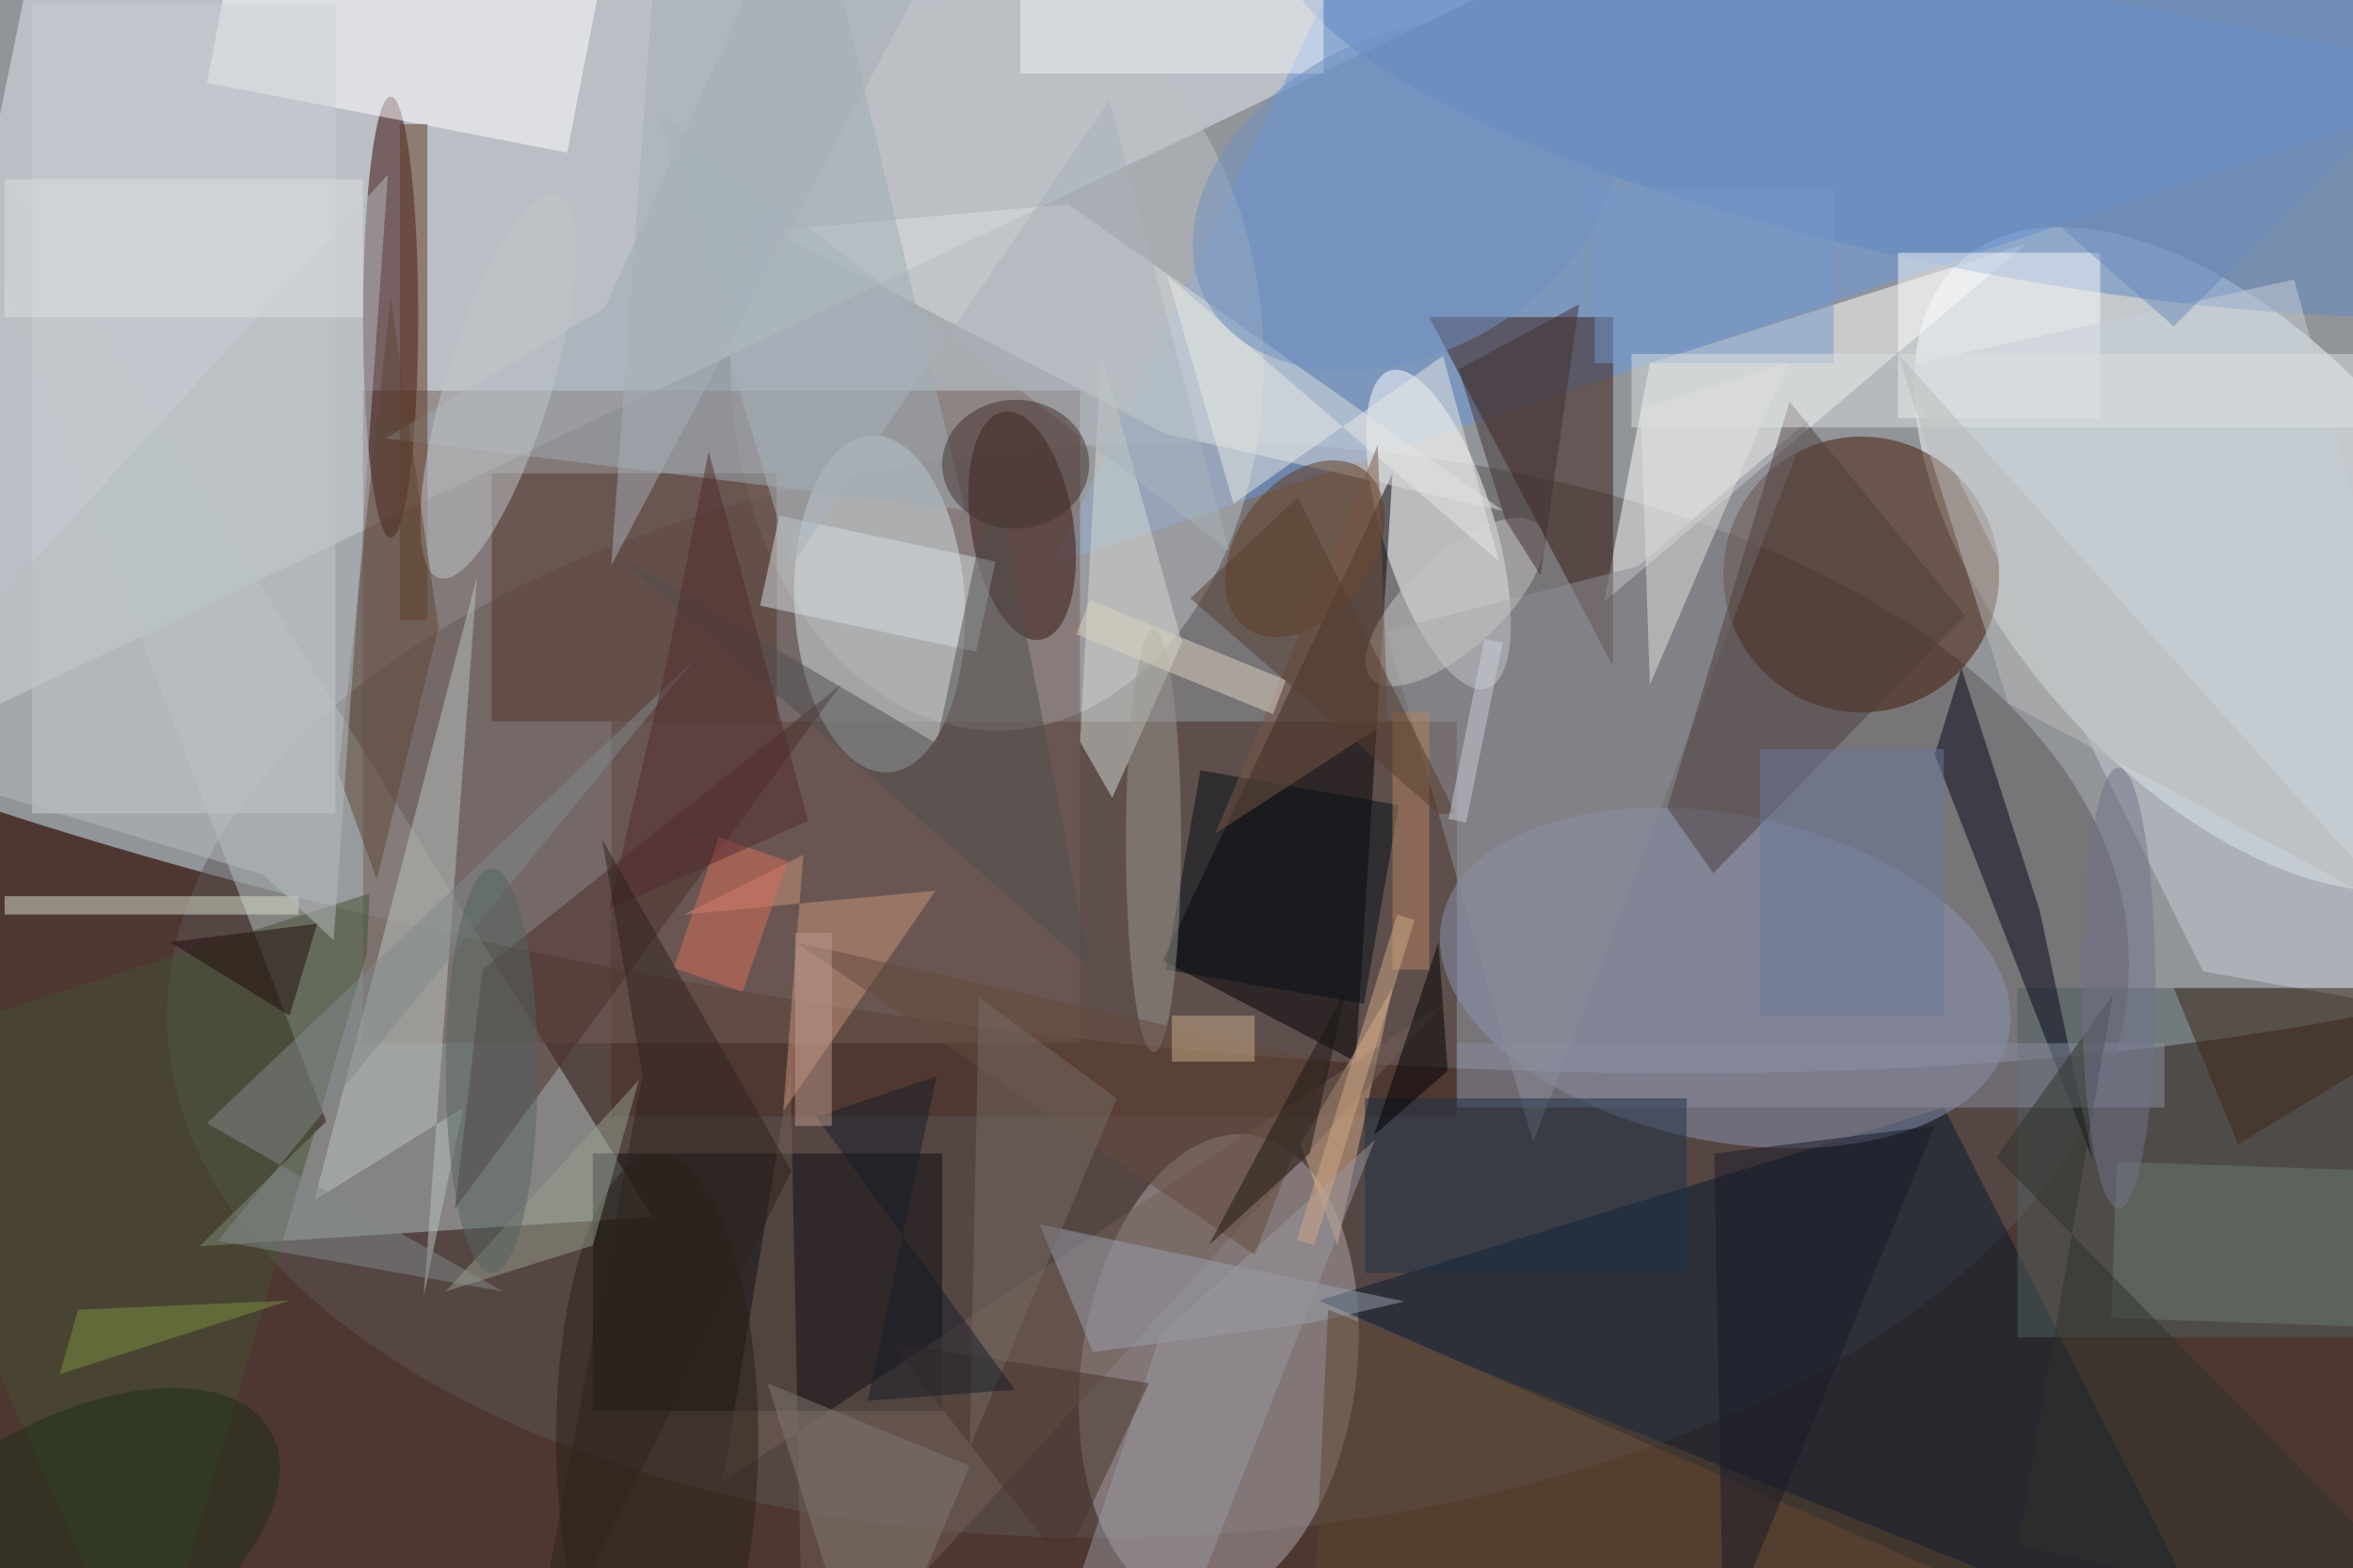 <svg xmlns="http://www.w3.org/2000/svg" viewBox="0 0 3869 2579"><defs/><filter id="a"><feGaussianBlur stdDeviation="12"/></filter><rect width="100%" height="100%" fill="#4f3731"/><g filter="url(#a)"><g fill-opacity=".5" transform="translate(7.6 7.6) scale(15.113)"><circle r="1" fill="#d4f3ff" transform="rotate(-171.9 55.3 13.9) scale(220.931 75.334)"/><circle r="1" fill="#5c5759" transform="matrix(-2.304 -59.466 106.699 -4.135 124.4 107.2)"/><path fill="#e4ebf3" d="M5-15l-20 98L163-2z"/><circle r="1" fill="#f4fdff" transform="rotate(-131.1 134.4 -24.7) scale(43.205 23.851)"/><path fill="#492b20" d="M66 78h92v43H66z"/><path fill="#6699e1" d="M271 8L151-16l-37 77z"/><circle r="1" fill="#afa6aa" transform="matrix(3.454 -25.521 14.838 2.008 132.1 148.5)"/><path fill="#b6c3c3" d="M-12-1.1l47 122.6-13.8 13.6 49.3-3.2z"/><circle cx="202" cy="62" r="15" fill="#401600"/><ellipse cx="108" cy="39" fill="#bec3c7" rx="29" ry="40"/><path fill="#755f59" d="M39 42h78v71H39z"/><circle r="1" fill="#fff" transform="matrix(-5.262 -17.282 5.865 -1.786 156 57.1)"/><path fill="#fff" d="M179 39l41-13-46 39z"/><path fill="#051a2f" d="M143 141l68-21 33 65z"/><path fill="#010102" d="M151 51l-4 64-21-11z"/><ellipse cx="42" cy="34" fill="#320300" rx="3" ry="24"/><path fill="#381b12" d="M175 34h-20l20 38z"/><circle r="1" fill="#d3e0e4" transform="matrix(9.255 -.472 .935 18.329 95.2 65.2)"/><circle r="1" fill="#8a95b2" transform="matrix(30.828 6.384 -3.6 17.382 187.2 105.9)"/><path fill="#0d0d0f" d="M64 125h38v28H64z"/><path fill="#516162" d="M219 107h37v38h-37z"/><path fill="#52342a" d="M53 51h31v27H53z"/><path fill="#dde1e1" d="M115.7 21.7l-32 2.9 42.6 22.1 36.8 8.4z"/><circle r="1" fill="#361713" transform="matrix(2.006 12.401 -5.5 .89 110.7 56.7)"/><circle r="1" fill="#5e88c4" transform="rotate(10.5 67 1200.5) scale(82.205 21.822)"/><path fill="#fff" d="M22 8.5l4.8-24.6L66-8.5l-4.8 24.6z"/><path fill="#bac5c1" d="M33.7 130.1L49.9 120l-4.3 20.5 5.8-78.3z"/><path fill="#9fadb6" d="M104.5 55l-17-71-22.2 49-23.9 14.2z"/><path fill="#030716" d="M221.4 98.5l-8.5-26.3-2.9 9.4 17.2 44.1z"/><path fill="#ccd0d6" d="M3 0h33v88H3z"/><path fill="#d4dad3" d="M117 80.2l3.5 6.1 7.6-16.9-8.8-31.6z"/><path fill="#d9b18c" d="M141 124l4 11 6-28z"/><circle r="1" fill="#633a1f" transform="rotate(36.9 -18 241.6) scale(7.276 10.721)"/><path fill="#f9fafa" d="M206 27h22v18h-22z"/><path fill="#dbe3ce" d="M0 97h32v2H0z"/><path fill="#726157" d="M156.8 108.5L86.9 185l-1.4-69-7.4 44.7z"/><path fill="#435332" d="M-16 114.5L15.5 185l23.9-81.8.3-6.5z"/><path fill="#c6ced6" d="M239.2 105.2l31.8 5.6-21.9-80.9-42.6 9.5z"/><path fill="#4b2d2a" d="M52 105l39-31-42 57z"/><path fill="#8e8e97" d="M166.3 123.8l-16-55.6 27.4-7.1 18.7-16z"/><path fill="#c9957a" d="M73.9 99l27.4-2.6-16.6 24 2.2-27.9z"/><path fill="#9ba1b0" d="M118.4 146.6l-5.8-13.9 39.7 8.4-9.9 2.3z"/><path fill="#5f3b22" d="M43 13h3v54h-3z"/><path fill="#4e3f3d" d="M213.3 66.5l-27.4 28-5-7.1 13.3-44.2z"/><path fill="#d5dcdf" d="M107.8 60.6l-2.1 9.8-23.5-5 2.1-9.8z"/><path fill="#888d9e" d="M158 113h77v7h-77z"/><path fill="#1c3146" d="M148 119h35v19h-35z"/><path fill="#040e17" d="M126.3 105l3.8-21.7 21.6 3.8-3.8 21.6z"/><ellipse cx="125" cy="91" fill="#9b9790" rx="3" ry="23"/><path fill="#81888a" d="M75.1 71.2L22 121.7 54.2 140l-31-5.5z"/><circle r="1" fill="#c2c7ca" transform="matrix(6.442 -20.885 5.5 1.696 53.7 41.5)"/><circle r="1" fill="#c7c4c2" transform="matrix(-3.464 -3.77 9.093 -8.356 157.8 65)"/><path fill="#98969f" d="M149.1 123.5l-23.4 21.3-10.5 31.7 9.7 8.5z"/><path fill="#5e4635" d="M47.2 67.8l-6.7 27.4-4.2-11.6L42 31.9z"/><path fill="#a7afb7" d="M107-16L71-8l-5 69z"/><path fill="#654b3d" d="M144 115l-8 21-50-34z"/><path fill="#eef2f6" d="M110.5 7.5v-15h33v15z"/><path fill="#3f2617" d="M243 124l28-17h-35z"/><ellipse cx="71" cy="156" fill="#262116" rx="11" ry="31"/><path fill="#e8e8e4" d="M133.7 54.3l22.8-16.1 6.1 22.4-36.1-31.1z"/><path fill="#514e4f" d="M118.1 104.8l-51.6-45 34.9 20.6 6.3-29.9z"/><path fill="#e2e3df" d="M194 39l-15 35-1-30z"/><path fill="#785746" d="M150.5 78l-18.8 12.2 12.9-30.5 4.8-11.8z"/><path fill="#687b6d" d="M229.2 142.9l.6-17 35 1.2-.6 17z"/><circle r="1" fill="#1c2e16" transform="rotate(59.3 -145.1 89.6) scale(13.974 26.554)"/><path fill="#2c332a" d="M219.1 167.6l49.4 10.8-51.8-53 12.7-17.7z"/><path fill="#413130" d="M167.1 62.1l4.2-29.5-13.1 7.1 5.1 16.4z"/><path fill="#da6c5b" d="M72.8 104.8l4.9-14.2 7.5 2.6-4.9 14.2z"/><path fill="#b6bcc1" d="M28.2 94.7l7.6 7.1 5.9-83.3L-16 81.4z"/><circle r="1" fill="#6e91c1" transform="matrix(-21.591 11.336 -8.005 -15.247 152.3 20.8)"/><path fill="#5a472e" d="M144 142l83 33-85 9z"/><path fill="#969e8c" d="M64 135l-16 5 21-23z"/><path d="M156 102l1 14-8 7z"/><path fill="#210a0c" d="M18 102l16-2-3 10z"/><path fill="#817873" d="M105 159l-22-9 11 35z"/><path fill="#b58560" d="M151 77h4v28h-4z"/><path fill="#dcd2c0" d="M138 77.2l-21.4-8.7 1.5-3.7 21.3 8.7z"/><path fill="#6b7799" d="M191 81h20v29h-20z"/><path fill="#46352d" d="M116.3 167.5l-2.9-.1-17-21.8 28.1 4.4z"/><path fill="#756a60" d="M121 119l-15-11-1 49z"/><path fill="#522a2f" d="M76.6 48.6l10.8 40.2-21.7 9.7L72 71.8z"/><path fill="#563c2f" d="M129 64.6l27.1 23.5 1.7-.2-17.1-34.3z"/><path fill="#dcdfe1" d="M0 19h39v15H0z"/><path fill="#7599c9" d="M173 20h26v19h-26z"/><path fill="#cacfd7" d="M157.1 88.6L161 69l2 .4-4 19.6z"/><path fill="#a8b2bb" d="M85.6 61L71 11.6l62.2 47.8-13-49z"/><path fill="#dde0e1" d="M177 38h79v8h-79z"/><path fill="#181a29" d="M210 122l-24 3 1 53z"/><path fill="#698bbd" d="M271 0l-35 35-49-43z"/><path fill="#1c1613" d="M131 135l11-10 4-18z"/><path fill="#2f221f" d="M85.6 126.9L65 90.8l4.4 25.7L56.5 185z"/><ellipse cx="110" cy="50" fill="#42312e" rx="8" ry="7"/><path fill="#d1a886" d="M140.6 134.4L151.5 99l1.9.6-10.9 35.4z"/><path fill="#babbb9" d="M218 76l43 23-55-61z"/><ellipse cx="230" cy="107" fill="#70738b" rx="4" ry="24"/><path fill="#161d29" d="M109.9 150.7l-16 1.2 7.5-35.3-13.1 4.4z"/><path fill="#7d9044" d="M31 141l-25 8 2-7z"/><path fill="#bd9a8f" d="M86 101h4v21h-4z"/><ellipse cx="53" cy="116" fill="#556461" rx="5" ry="22"/><path fill="#caac8b" d="M127 110h9v5h-9z"/></g></g></svg>